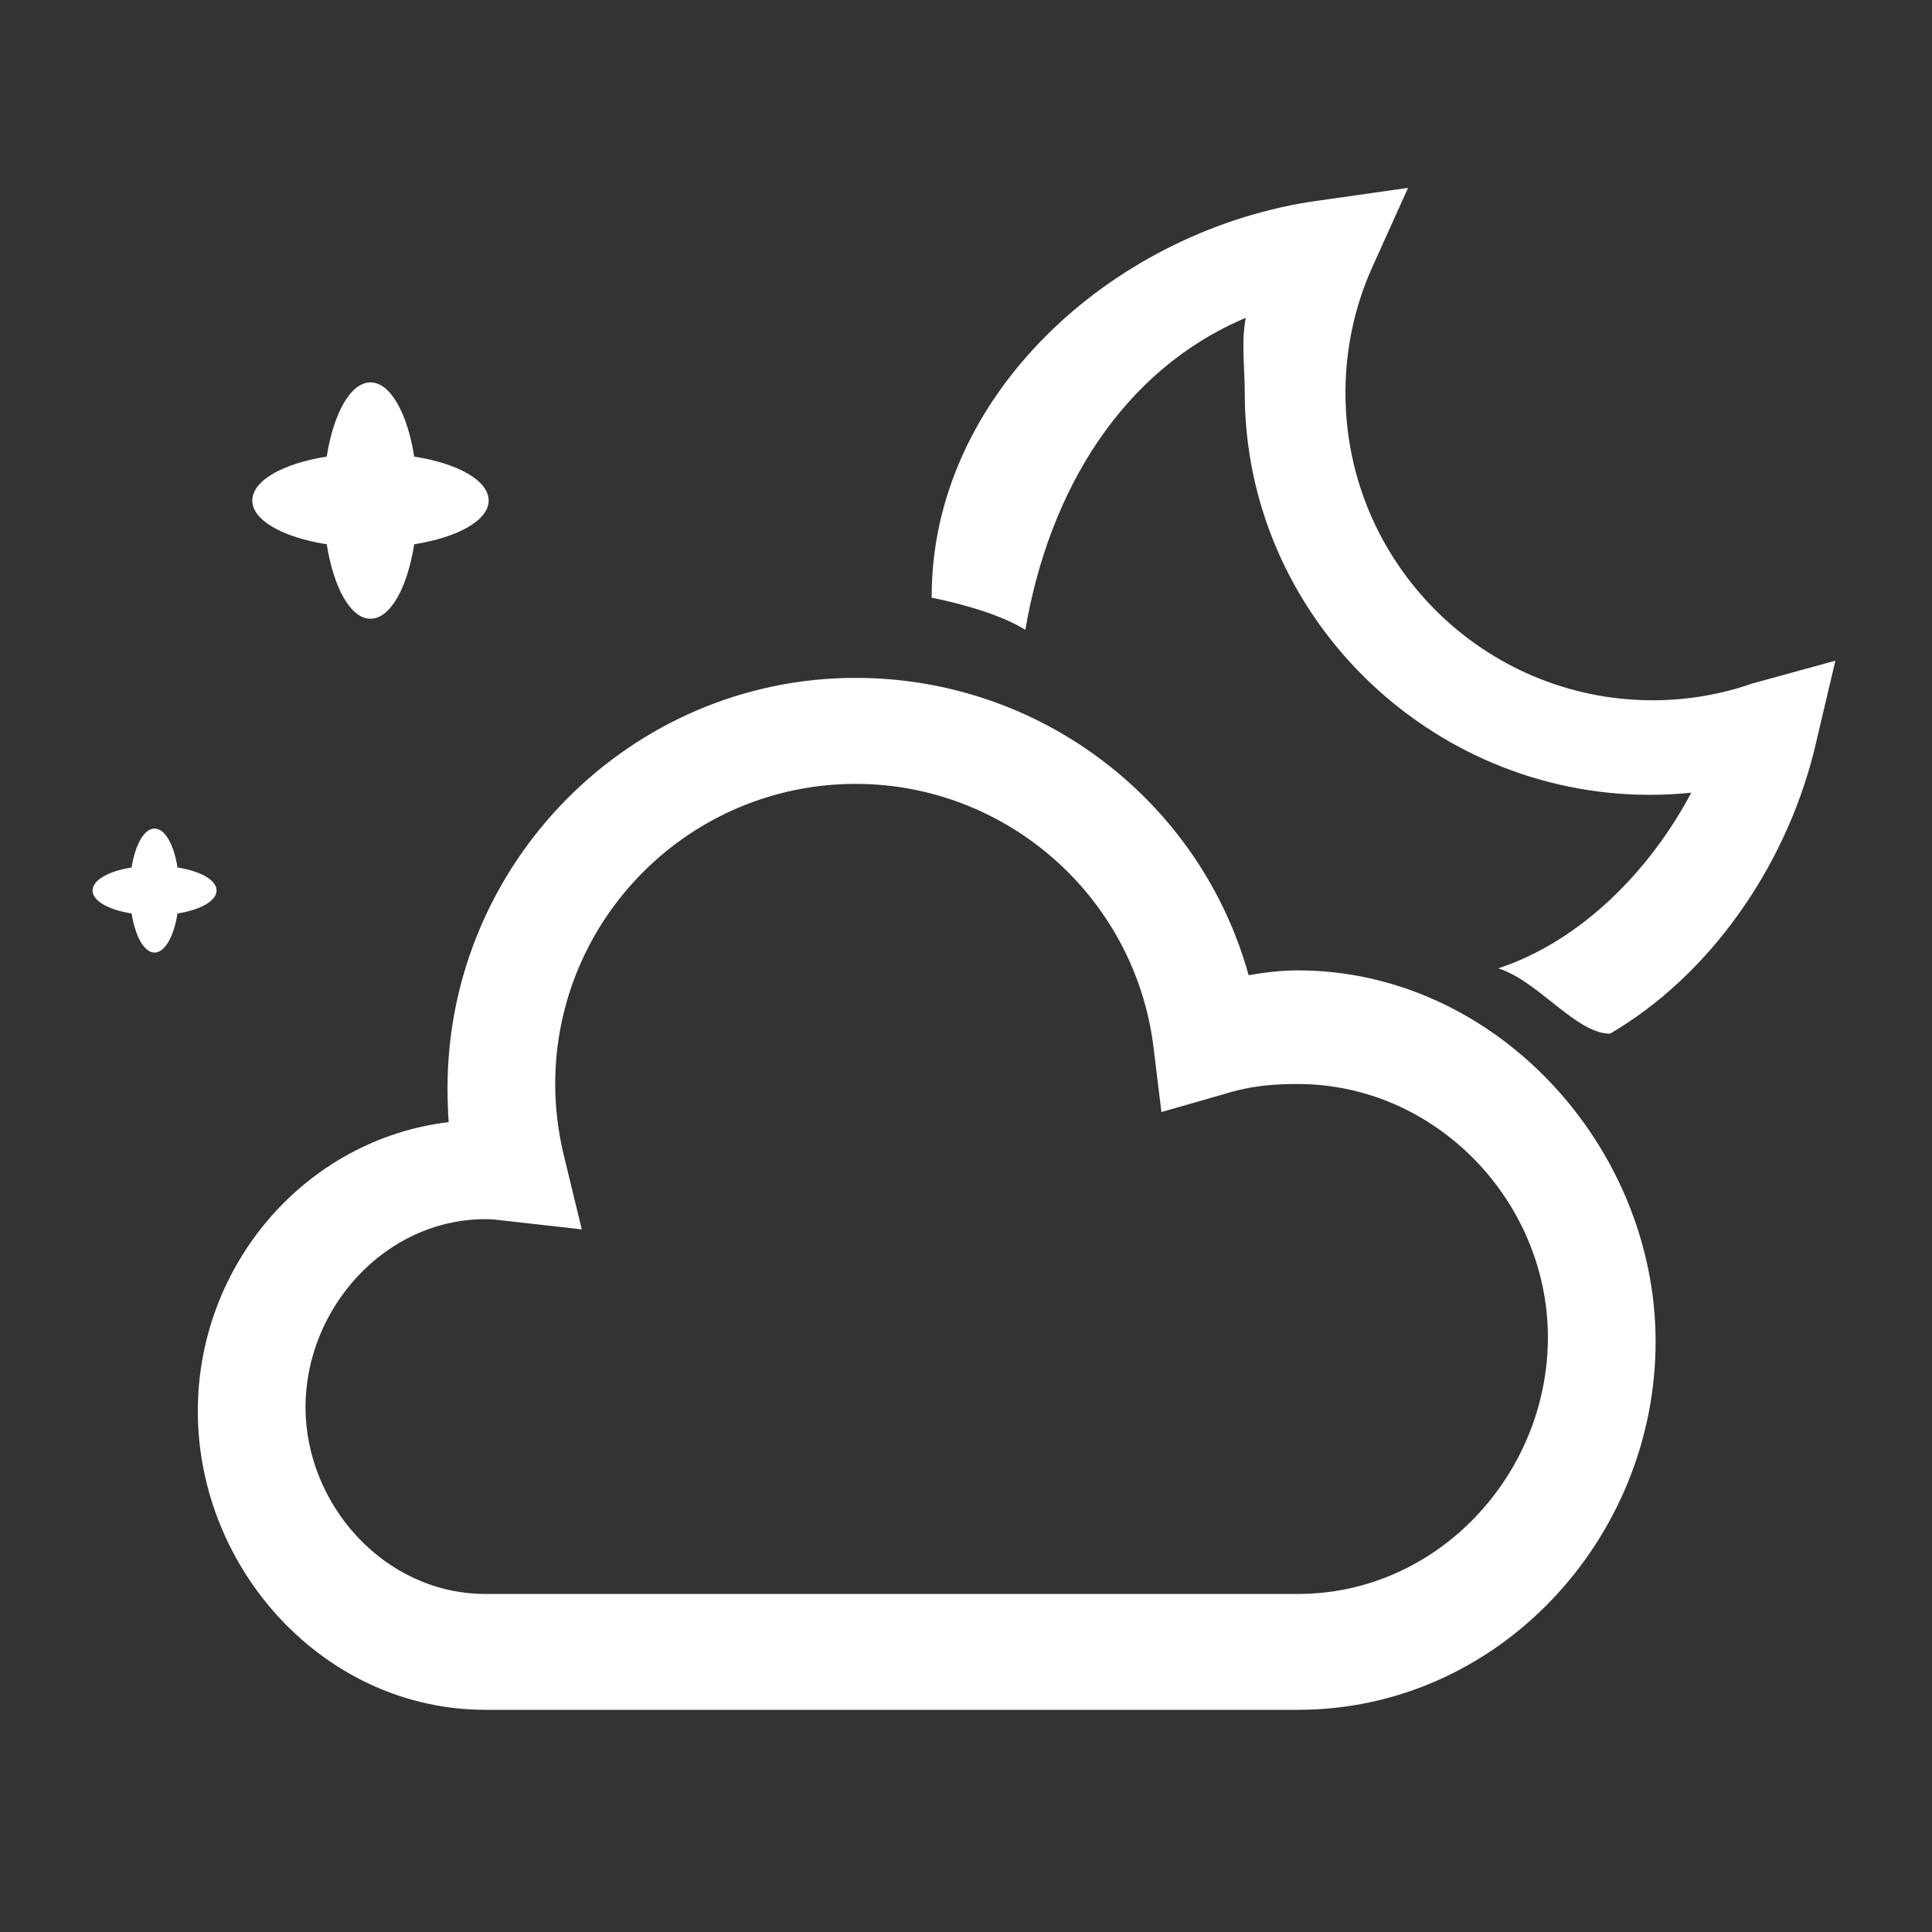<?xml version="1.0" encoding="utf-8"?>
<!DOCTYPE svg PUBLIC "-//W3C//DTD SVG 1.1//EN" "http://www.w3.org/Graphics/SVG/1.1/DTD/svg11.dtd">
<svg version="1.1" id="weather-cloud-moon" xmlns="http://www.w3.org/2000/svg" xmlns:xlink="http://www.w3.org/1999/xlink" x="0px"
	 y="0px" width="100px" height="100px" viewBox="-0.5 -0.5 100 100" enable-background="new -0.5 -0.5 100 100"
	 xml:space="preserve">
<rect x="-0.5" y="-0.5" width="100" height="100" fill="#333333" stroke="none"/>
<path fill="#FFFFFF" d="M66.678,88H24.631c-8.352,0-14.892-7.281-14.892-15.46c0-7.569,5.566-14.065,12.984-14.959
	c-0.039-0.515-0.059-1.248-0.059-1.763c0-11.646,9.477-21.231,21.123-21.231c9.588,0,17.848,6.397,20.342,15.388
	c0.795-0.133,1.654-0.248,2.549-0.248c10.209,0,18.516,9.097,18.516,19.218C85.193,79.146,77.061,88,66.678,88z M24.631,62.604
	c-5.226,0-9.318,4.644-9.318,9.726c0,5.053,4.093,9.673,9.318,9.673h42.047c7.258,0,12.941-6.206,12.941-13.281
	c0-7.05-5.807-13.113-12.941-13.113c-1.123,0-2.318,0.051-3.876,0.537l-3.188,0.914L59.205,53.7
	c-0.957-7.757-7.586-13.626-15.418-13.626c-8.574,0-15.549,6.966-15.549,15.539c0,1.225,0.147,2.447,0.438,3.654l0.937,3.865
	l-3.955-0.445C25.32,62.646,24.979,62.604,24.631,62.604z"/>
<path fill="#FFFFFF" d="M90.207,34.876c-1.652,0.577-3.391,0.87-5.164,0.87c-8.771,0-15.902-7.135-15.902-15.904
	c0-2.263,0.465-4.441,1.369-6.472l1.871-4.146L67.24,9.956c-10.35,1.675-19.516,10.105-19.516,20.407v0.071
	c2,0.416,3.709,0.967,4.848,1.664c1.225-7.207,5.023-13.457,11.41-16.148c-0.246,1.271-0.053,2.568-0.053,3.891
	c0,11.463,9.5,20.799,20.963,20.799c0.696,0,1.463-0.037,2.147-0.111c-2.129,4.025-5.696,7.675-9.99,9.093
	c2.066,0.647,4.029,3.379,5.777,3.379h0.014c5.125-3,9.017-8.543,10.546-14.584l1.113-4.719L90.207,34.876z"/>
<path fill="#FFFFFF" d="M24.793,25.409c0,1.026-1.604,1.907-3.854,2.263c-0.354,2.251-1.236,3.854-2.263,3.854
	c-1.027,0-1.908-1.604-2.264-3.854c-2.25-0.354-3.853-1.234-3.853-2.263c0-1.041,1.603-1.923,3.853-2.276
	c0.355-2.252,1.236-3.841,2.264-3.841c1.028,0,1.909,1.589,2.263,3.841C23.189,23.486,24.793,24.368,24.793,25.409z"/>
<path fill="#FFFFFF" d="M10.709,45.594c0,0.539-0.841,1.002-2.022,1.188C8.5,47.962,8.04,48.805,7.5,48.805
	s-1.001-0.844-1.188-2.022c-1.182-0.187-2.022-0.65-2.022-1.189c0-0.545,0.841-1.008,2.022-1.193
	c0.187-1.183,0.647-2.015,1.188-2.015c0.539,0,1.001,0.832,1.188,2.015C9.87,44.586,10.709,45.049,10.709,45.594z"/>
</svg>
